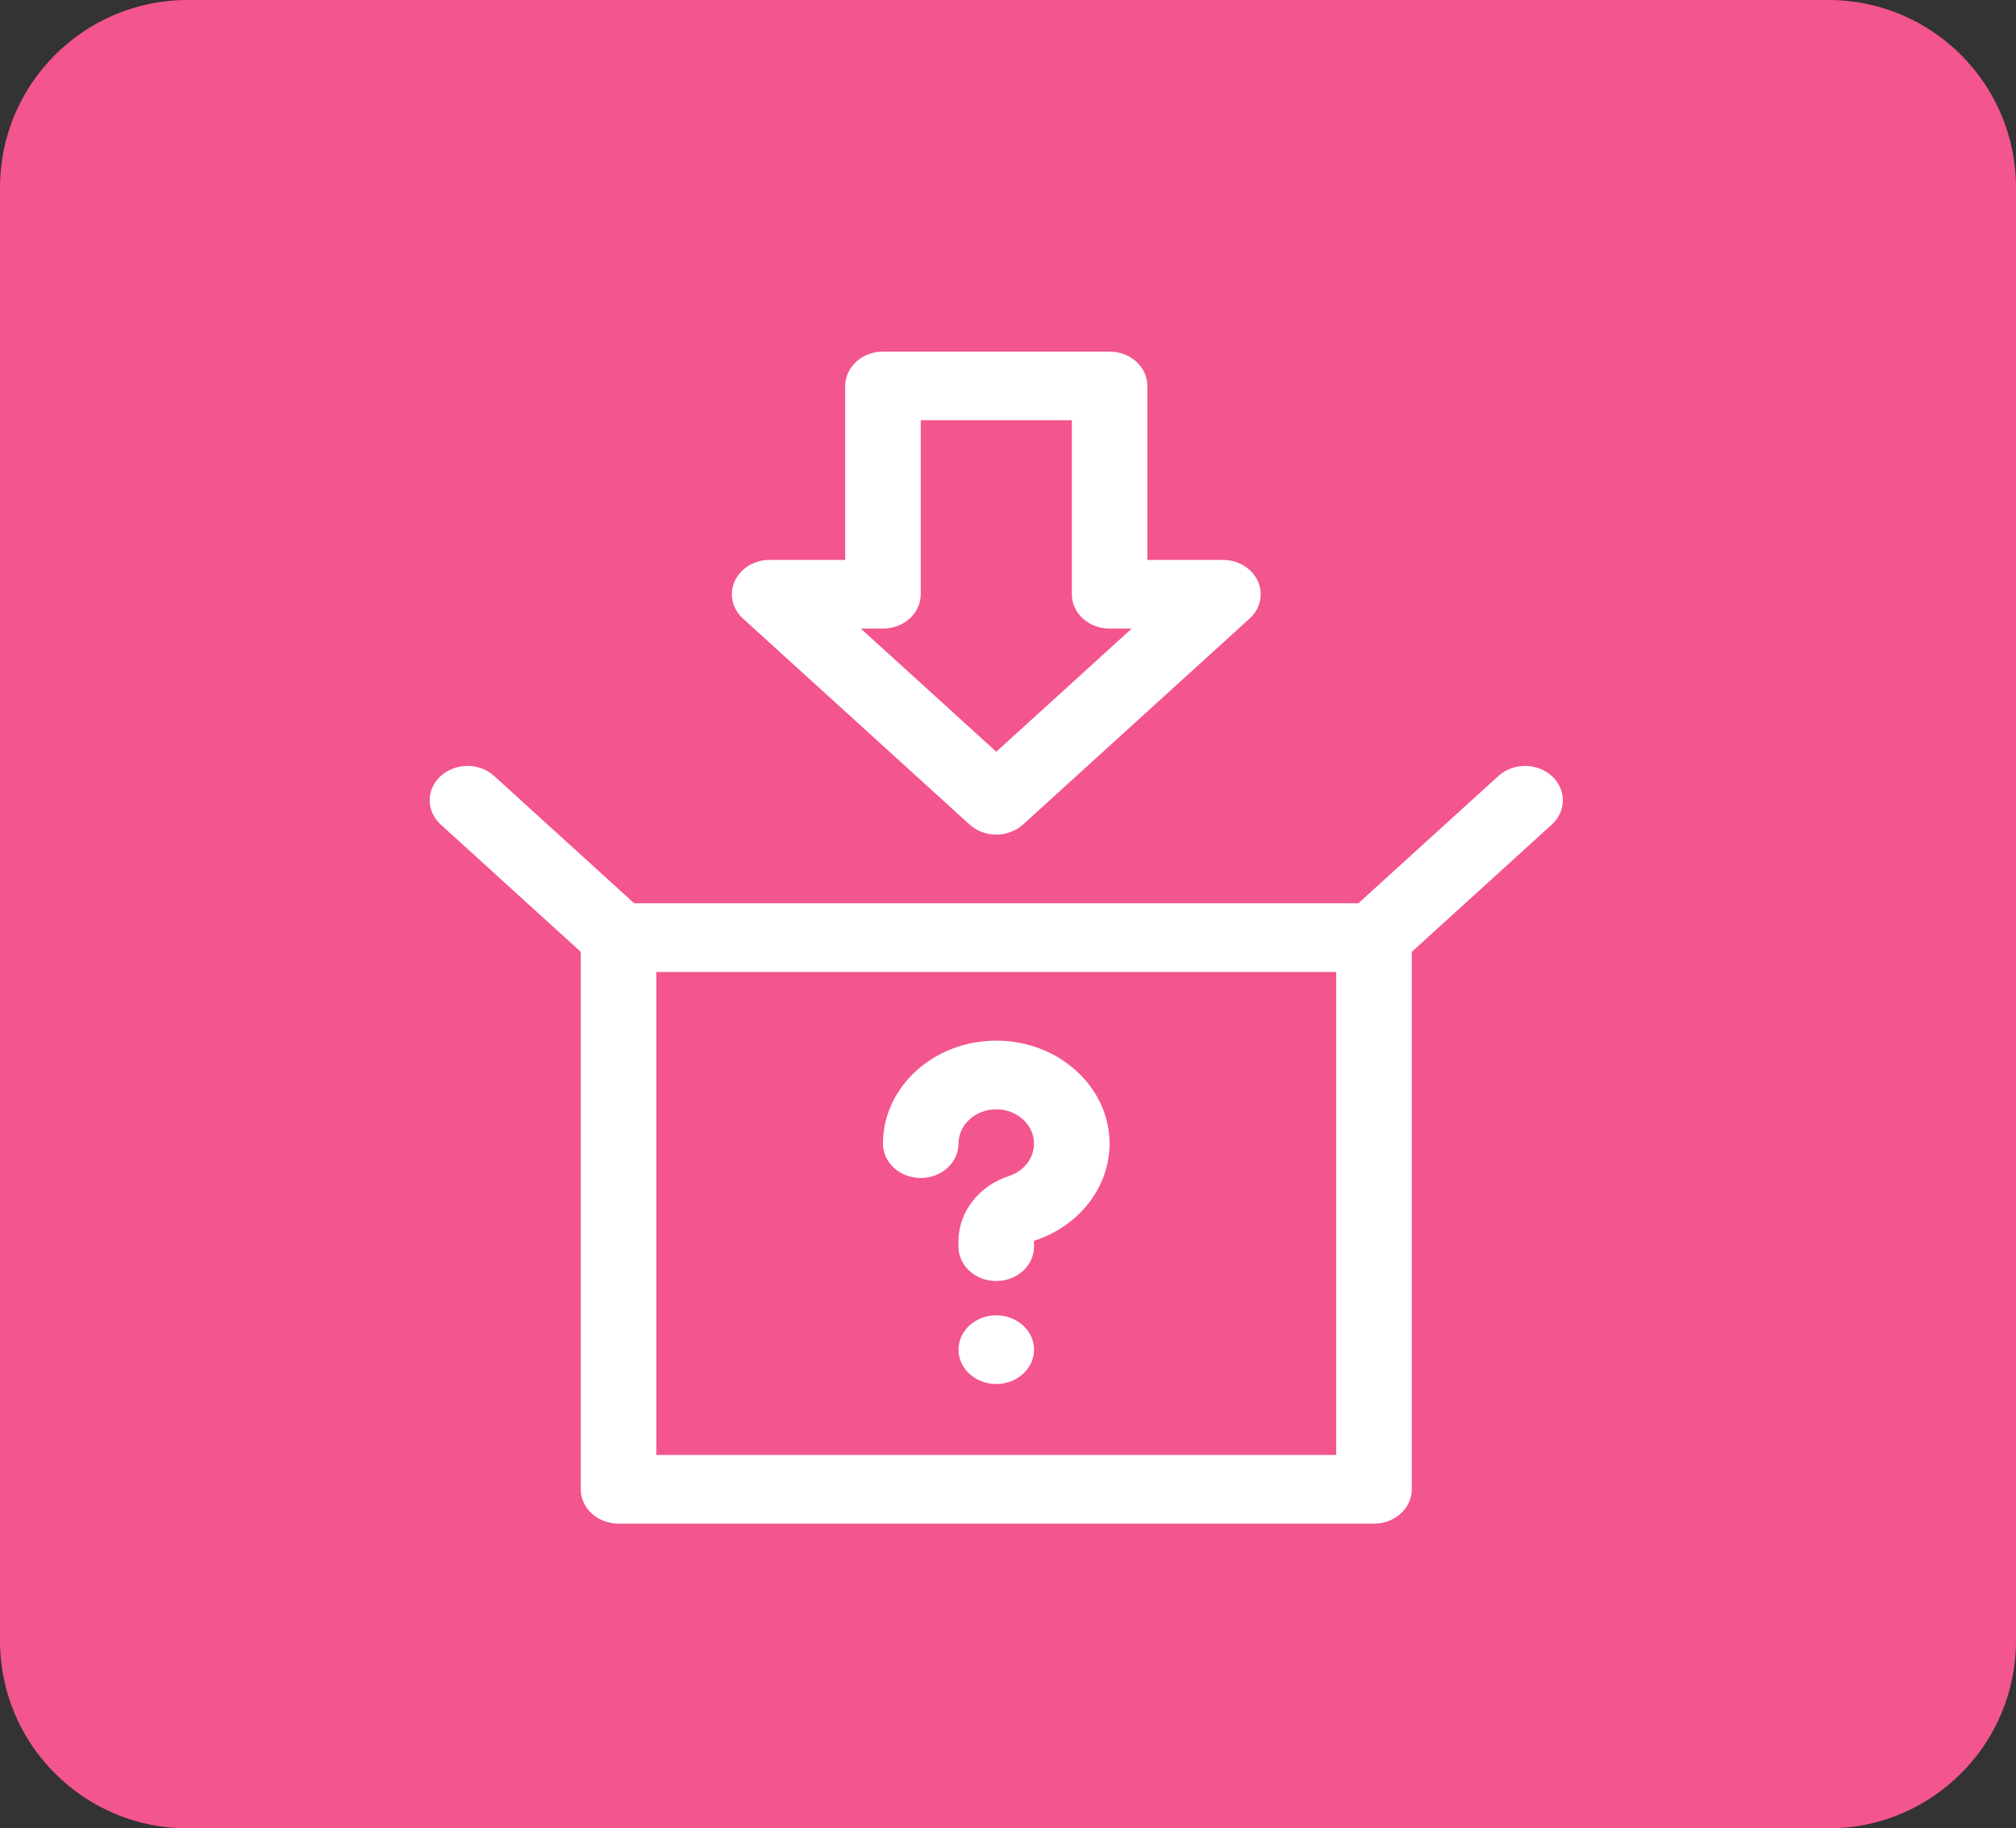 <svg xmlns="http://www.w3.org/2000/svg" xmlns:xlink="http://www.w3.org/1999/xlink" width="86" height="78" viewBox="0 0 86 78">
  <rect x="0" y="0" width="86" height="78" fill="#333333" stroke="none"/>
  <defs>
    <rect id="rect-2" width="55" height="50" x="15" y="15"/>
    <mask id="mask-3" maskContentUnits="userSpaceOnUse" maskUnits="userSpaceOnUse">
      <rect width="86" height="78" x="0" y="0" fill="black"/>
      <use fill="white" xlink:href="#rect-2"/>
    </mask>
  </defs>
  <g>
    <path fill="rgb(243,85,142)" fill-rule="evenodd" d="M8 0h70c4.415 0 8 3.585 8 8v62c0 4.415-3.585 8-8 8H8c-4.415 0-8-3.585-8-8V8c0-4.415 3.585-8 8-8z"/>
    <g>
      <use fill="none" xlink:href="#rect-2"/>
      <g mask="url(#mask-3)">
        <path fill="rgb(255,255,255)" fill-rule="evenodd" d="M63.919 33.105c.629-.572 1.65-.572 2.279 0 .629.572.629 1.5 0 2.072l-5.973 5.43v22.928C60.225 64.344 59.503 65 58.613 65h-32.227c-.89 0-1.611-.656-1.611-1.465v-22.928l-5.973-5.43c-.629-.572-.629-1.5 0-2.072.629-.572 1.65-.572 2.279 0l5.973 5.43h30.892l5.973-5.43zm-35.921 8.36V62.07h29.004V41.465H27.998z"/>
        <path fill="rgb(255,255,255)" fill-rule="evenodd" d="M42.5 44.395c-2.665 0-4.834 1.971-4.834 4.395 0 .809.721 1.465 1.611 1.465s1.611-.656 1.611-1.465c0-.808.723-1.465 1.611-1.465.888 0 1.611.657 1.611 1.465 0 .617-.429 1.172-1.068 1.38-1.289.42-2.155 1.538-2.155 2.782v.233c0 .809.721 1.465 1.611 1.465s1.611-.656 1.611-1.465v-.233c0-.01.008-.021.019-.024 1.916-.624 3.204-2.287 3.204-4.138 0-2.423-2.169-4.395-4.834-4.395z"/>
        <ellipse cx="42.5" cy="57.578" fill="rgb(255,255,255)" rx="1.611" ry="1.465"/>
        <path fill="rgb(255,255,255)" fill-rule="evenodd" d="M42.5 35.605c-.412 0-.825-.143-1.139-.429l-9.668-8.789c-.461-.419-.599-1.049-.349-1.596.249-.547.837-.904 1.489-.904h3.223v-7.422C36.055 15.656 36.776 15 37.666 15h9.668c.89 0 1.611.656 1.611 1.465v7.422h3.223c.652 0 1.239.357 1.489.904.249.547.112 1.177-.349 1.596l-9.668 8.789c-.315.286-.727.429-1.139.429zM39.277 25.352c0 .809-.721 1.465-1.611 1.465h-.944L42.5 32.069l5.778-5.253h-.944c-.89 0-1.611-.656-1.611-1.465v-7.422h-6.445v7.422z"/>
      </g>
    </g>
  </g>
</svg>

